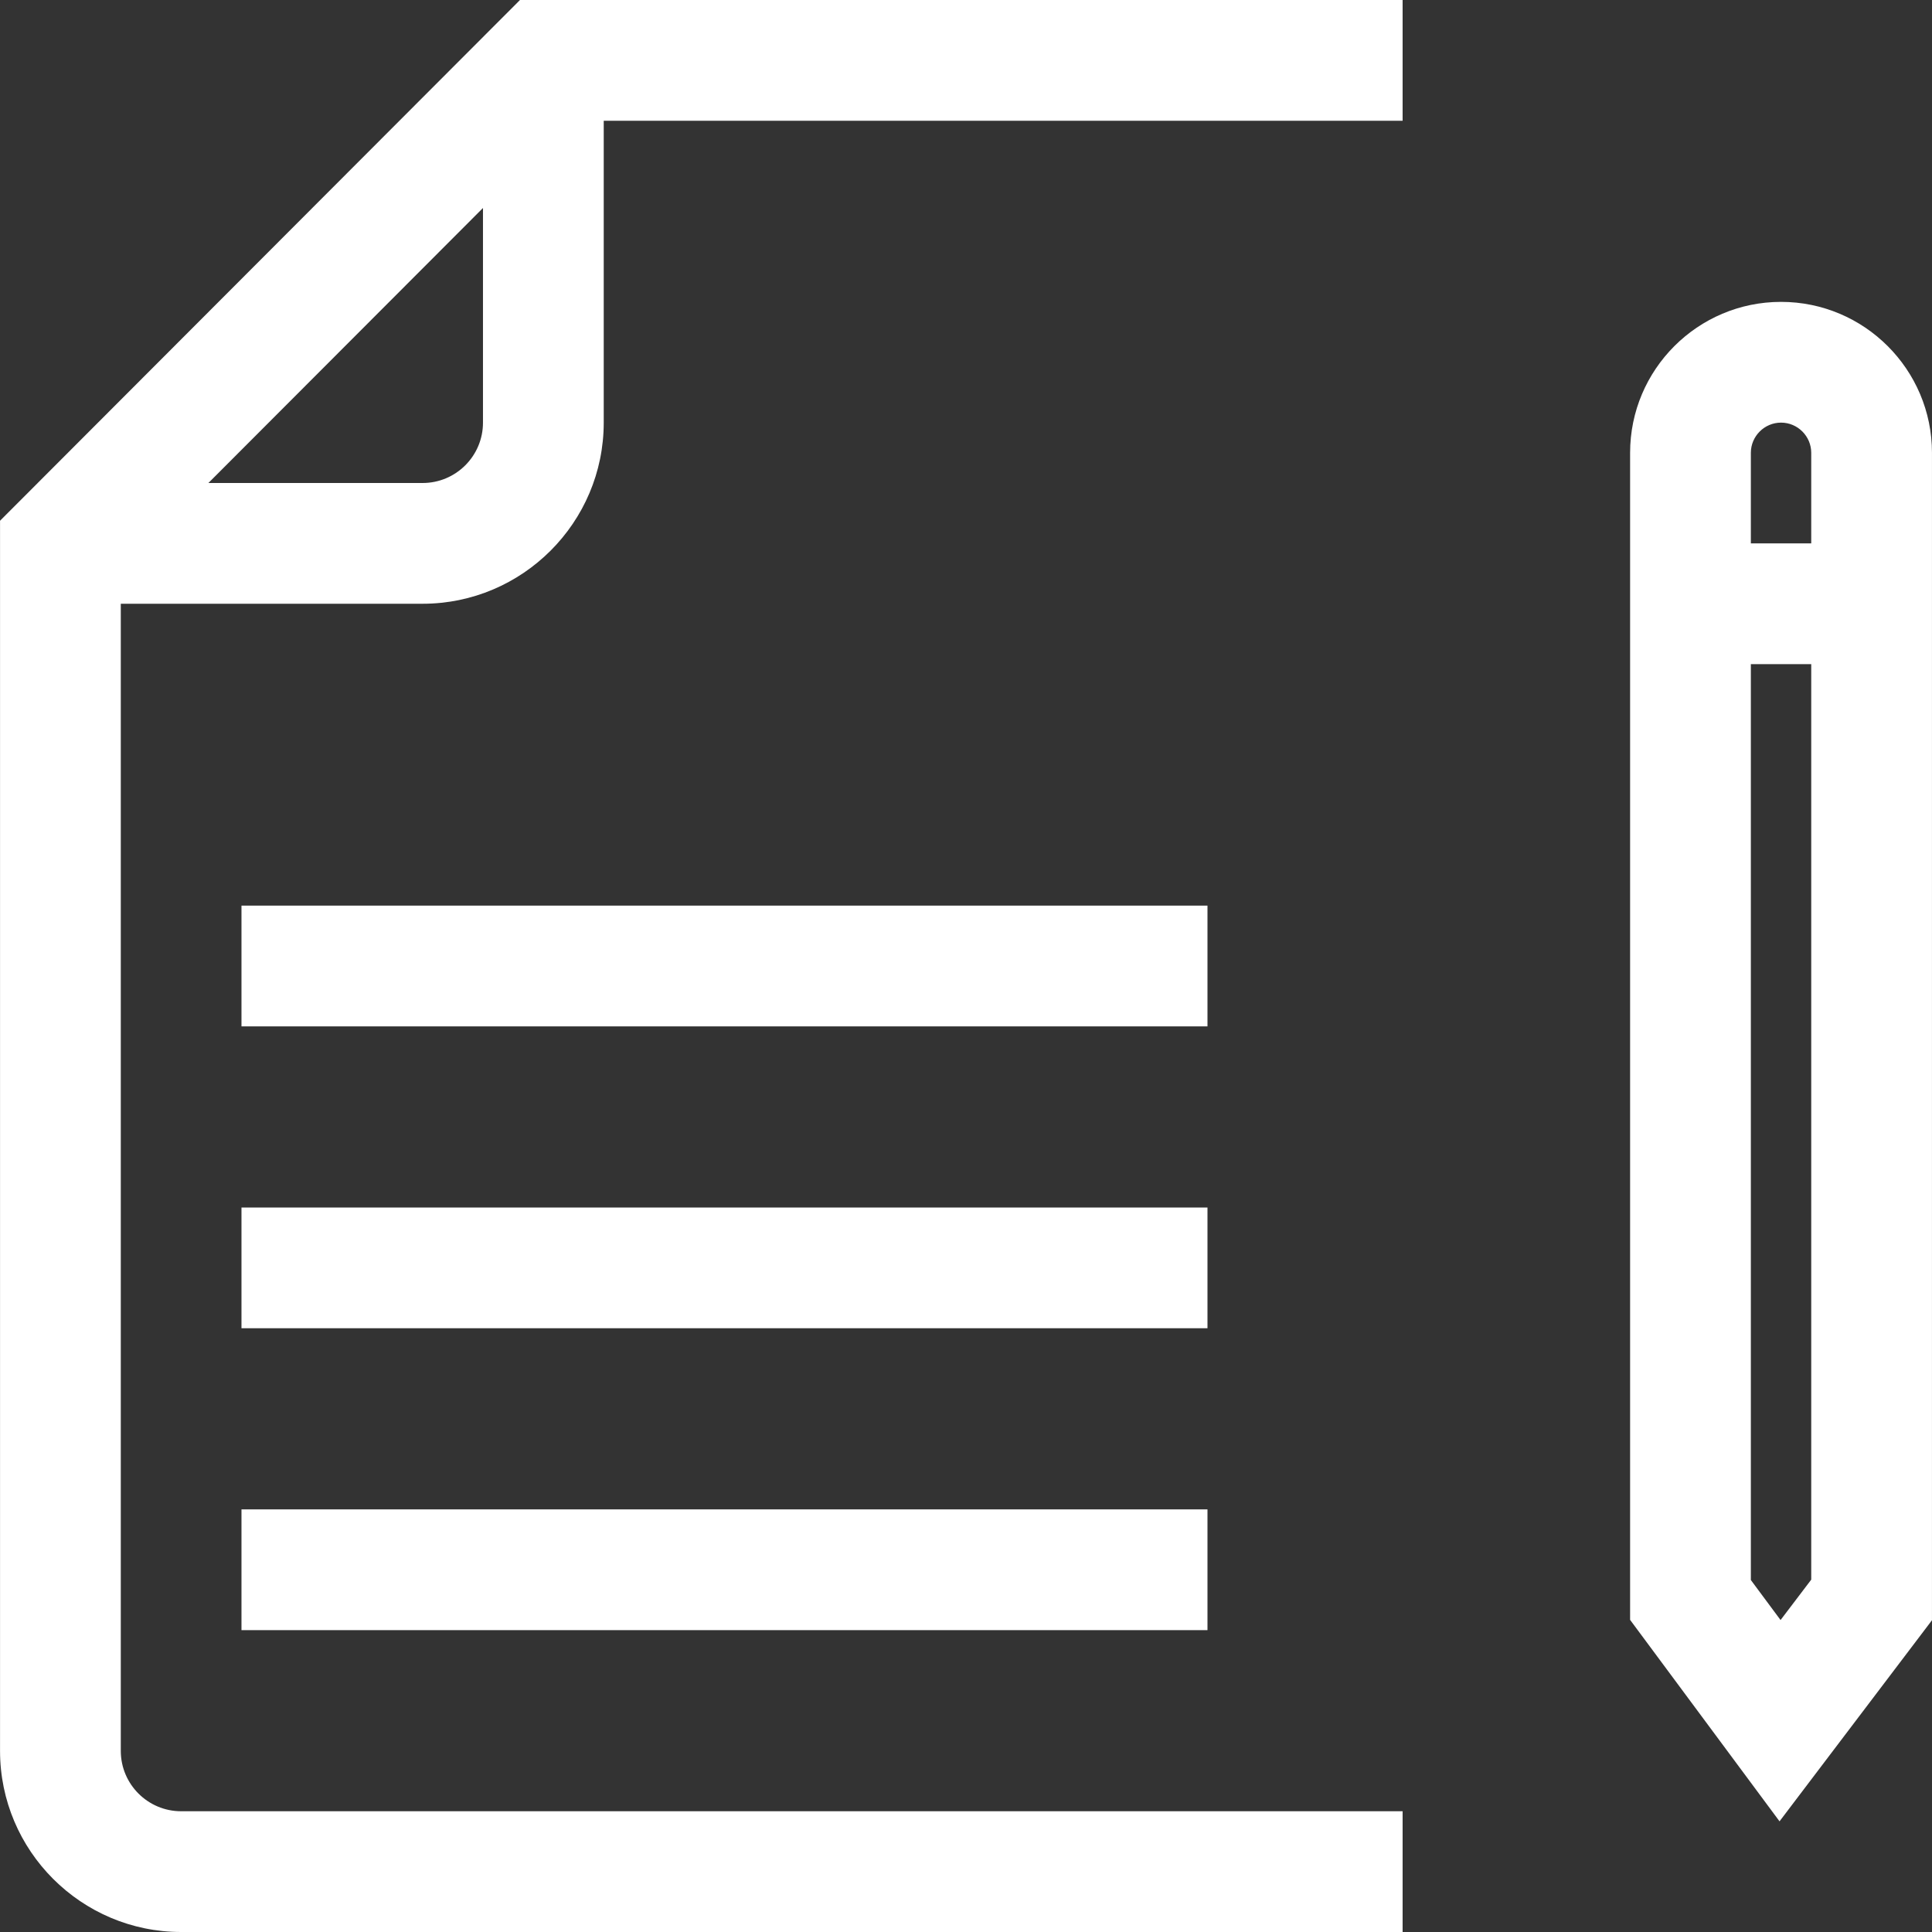 <?xml version="1.0" encoding="utf-8"?>
<svg xmlns="http://www.w3.org/2000/svg" height="48" width="48" viewBox="0 0 48 48">
  <rect x="0" y="0" width="48" height="48" fill="#333333" stroke="none"/>
  <g>
    <path id="path1" transform="rotate(0,24,24) translate(0.001,0) scale(1.5,1.5)  " fill="#FFFFFF" d="M3.999,25L19.999,25 19.999,27 3.999,27z M3.999,20L19.999,20 19.999,22 3.999,22z M3.999,15L19.999,15 19.999,17 3.999,17z M28.999,11L28.999,26.17 29.491,26.833 29.999,26.164 29.999,11z M29.499,7C29.224,7,28.999,7.225,28.999,7.5L28.999,9 29.999,9 29.999,7.5C29.999,7.225,29.774,7,29.499,7z M29.499,5C30.878,5,31.999,6.121,31.999,7.5L31.999,26.836 29.474,30.167 26.999,26.83 26.999,7.5C26.999,6.121,28.12,5,29.499,5z M7.999,3.445L3.451,8 6.999,8C7.551,8,7.999,7.552,7.999,7z M8.612,0L23.231,0 23.231,2 9.999,2 9.999,7C9.999,8.654,8.653,10,6.999,10L2,10 2,29C2,29.552,2.448,30,3,30L23.231,30 23.231,32 3,32C1.345,32,-4.7683716E-07,30.654,0,29L0,8.625z" />
  </g>
</svg>

